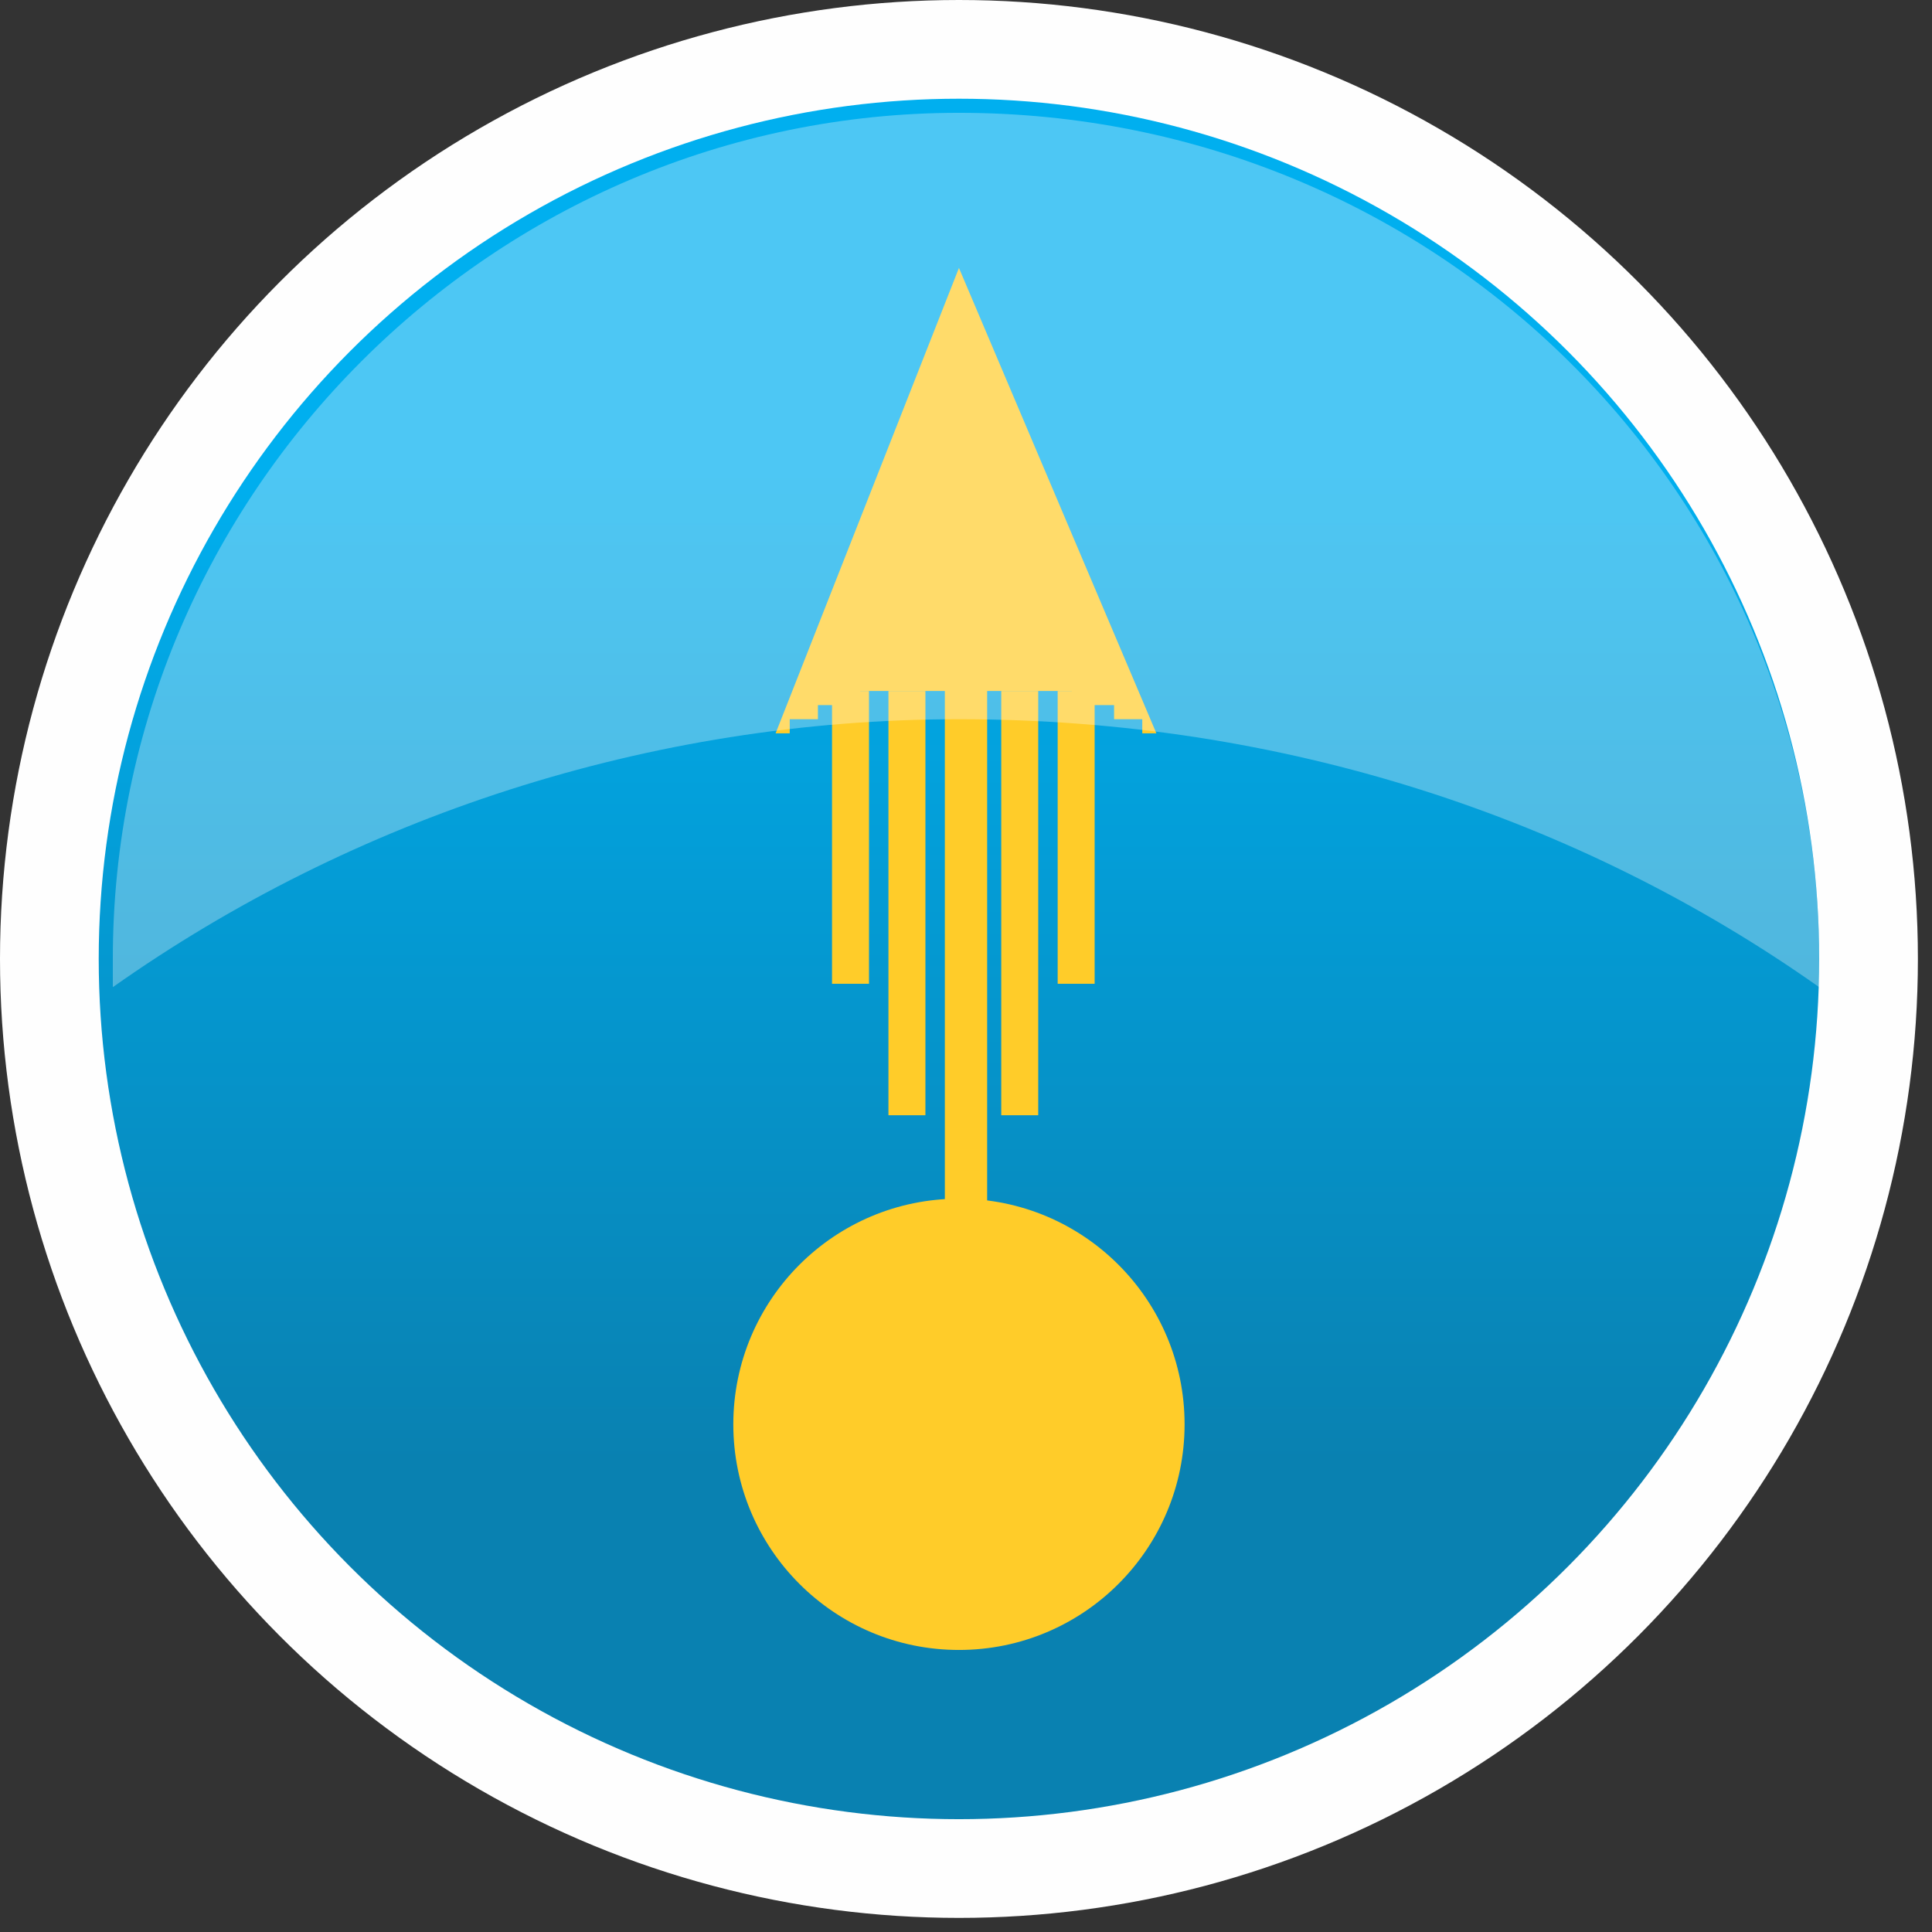 <?xml version="1.0" encoding="UTF-8"?>
<!DOCTYPE svg PUBLIC "-//W3C//DTD SVG 1.1//EN" "http://www.w3.org/Graphics/SVG/1.1/DTD/svg11.dtd">
<!-- Creator: CorelDRAW X7 -->
<svg xmlns="http://www.w3.org/2000/svg" xml:space="preserve" width="400px" height="400px" version="1.1" style="shape-rendering:geometricPrecision; text-rendering:geometricPrecision; image-rendering:optimizeQuality; fill-rule:evenodd; clip-rule:evenodd"
viewBox="0 0 137 137"
 xmlns:xlink="http://www.w3.org/1999/xlink">
 <rect x="0" y="0" width="137" height="137" fill="#333333" stroke="none"/>
 <defs>
  <style type="text/css">
   <![CDATA[
    .fil0 {fill:#FEFEFE}
    .fil2 {fill:#FFCC29}
    .fil3 {fill:#FFCC29;fill-rule:nonzero}
    .fil4 {fill:#FEFEFE;fill-opacity:0.302}
    .fil1 {fill:url(#id0)}
   ]]>
  </style>
  <linearGradient id="id0" gradientUnits="userSpaceOnUse" x1="68.498" y1="33.295" x2="68.498" y2="103.701">
   <stop offset="0" style="stop-opacity:1; stop-color:#00AFEF"/>
   <stop offset="1" style="stop-opacity:1; stop-color:#0981B1"/>
  </linearGradient>
 </defs>
 <g id="Layer_x0020_1">
  <circle class="fil0" cx="68" cy="68" r="68"/>
  <circle class="fil1" cx="68" cy="68" r="61"/>
  <g id="_1721351543696">
   <circle class="fil2" cx="68" cy="101" r="16"/>
   <polygon class="fil3" points="70,49 70,102 67,102 67,49 67,49 67,49 67,49 67,49 67,49 67,49 66,49 66,49 66,49 66,49 66,49 66,49 66,49 66,49 66,49 65,49 65,49 65,49 65,49 65,49 65,49 65,49 65,49 65,49 64,49 64,49 64,49 64,49 64,49 64,49 64,49 64,49 64,49 63,49 63,49 63,49 63,49 63,49 63,49 63,49 63,49 63,49 62,49 62,49 62,49 62,49 62,49 62,49 62,49 62,49 62,49 62,49 61,49 61,50 61,50 61,50 61,50 61,50 61,50 61,50 61,50 60,50 60,50 60,50 60,50 60,50 60,50 60,50 60,50 60,50 59,50 59,50 59,50 59,50 59,50 59,50 59,50 59,50 59,50 58,50 58,50 58,50 58,51 58,51 58,51 58,51 58,51 58,51 57,51 57,51 57,51 57,51 57,51 57,51 57,51 57,51 57,51 56,51 56,51 56,51 56,51 56,51 56,51 56,51 56,52 56,52 55,52 55,52 55,52 55,52 55,52 55,52 55,52 55,52 55,52 55,52 55,52 68,19 82,52 82,52 82,52 82,52 82,52 82,52 82,52 82,52 82,52 81,52 81,52 81,52 81,51 81,51 81,51 81,51 81,51 81,51 81,51 80,51 80,51 80,51 80,51 80,51 80,51 80,51 80,51 80,51 79,51 79,51 79,51 79,51 79,51 79,51 79,50 79,50 79,50 78,50 78,50 78,50 78,50 78,50 78,50 78,50 78,50 78,50 77,50 77,50 77,50 77,50 77,50 77,50 77,50 77,50 77,50 76,50 76,50 76,50 76,50 76,50 76,50 76,50 76,50 76,49 75,49 75,49 75,49 75,49 75,49 75,49 75,49 75,49 75,49 75,49 74,49 74,49 74,49 74,49 74,49 74,49 74,49 74,49 74,49 73,49 73,49 73,49 73,49 73,49 73,49 73,49 73,49 73,49 72,49 72,49 72,49 72,49 72,49 72,49 72,49 72,49 72,49 71,49 71,49 71,49 71,49 71,49 71,49 71,49 71,49 71,49 70,49 70,49 70,49 70,49 70,49 70,49 "/>
   <rect class="fil2" x="63" y="49" width="2.622" height="30.083"/>
   <rect class="fil2" x="59" y="49" width="2.622" height="20.761"/>
   <rect class="fil2" x="75" y="49" width="2.622" height="20.761"/>
   <rect class="fil2" x="71" y="49" width="2.622" height="30.083"/>
  </g>
  <path class="fil4" d="M68 8c34,0 61,27 61,60 0,1 0,2 0,2 -17,-12 -38,-19 -61,-19 -22,0 -43,7 -60,19 0,0 0,-1 0,-2 0,-33 27,-60 60,-60z"/>
 </g>
</svg>
